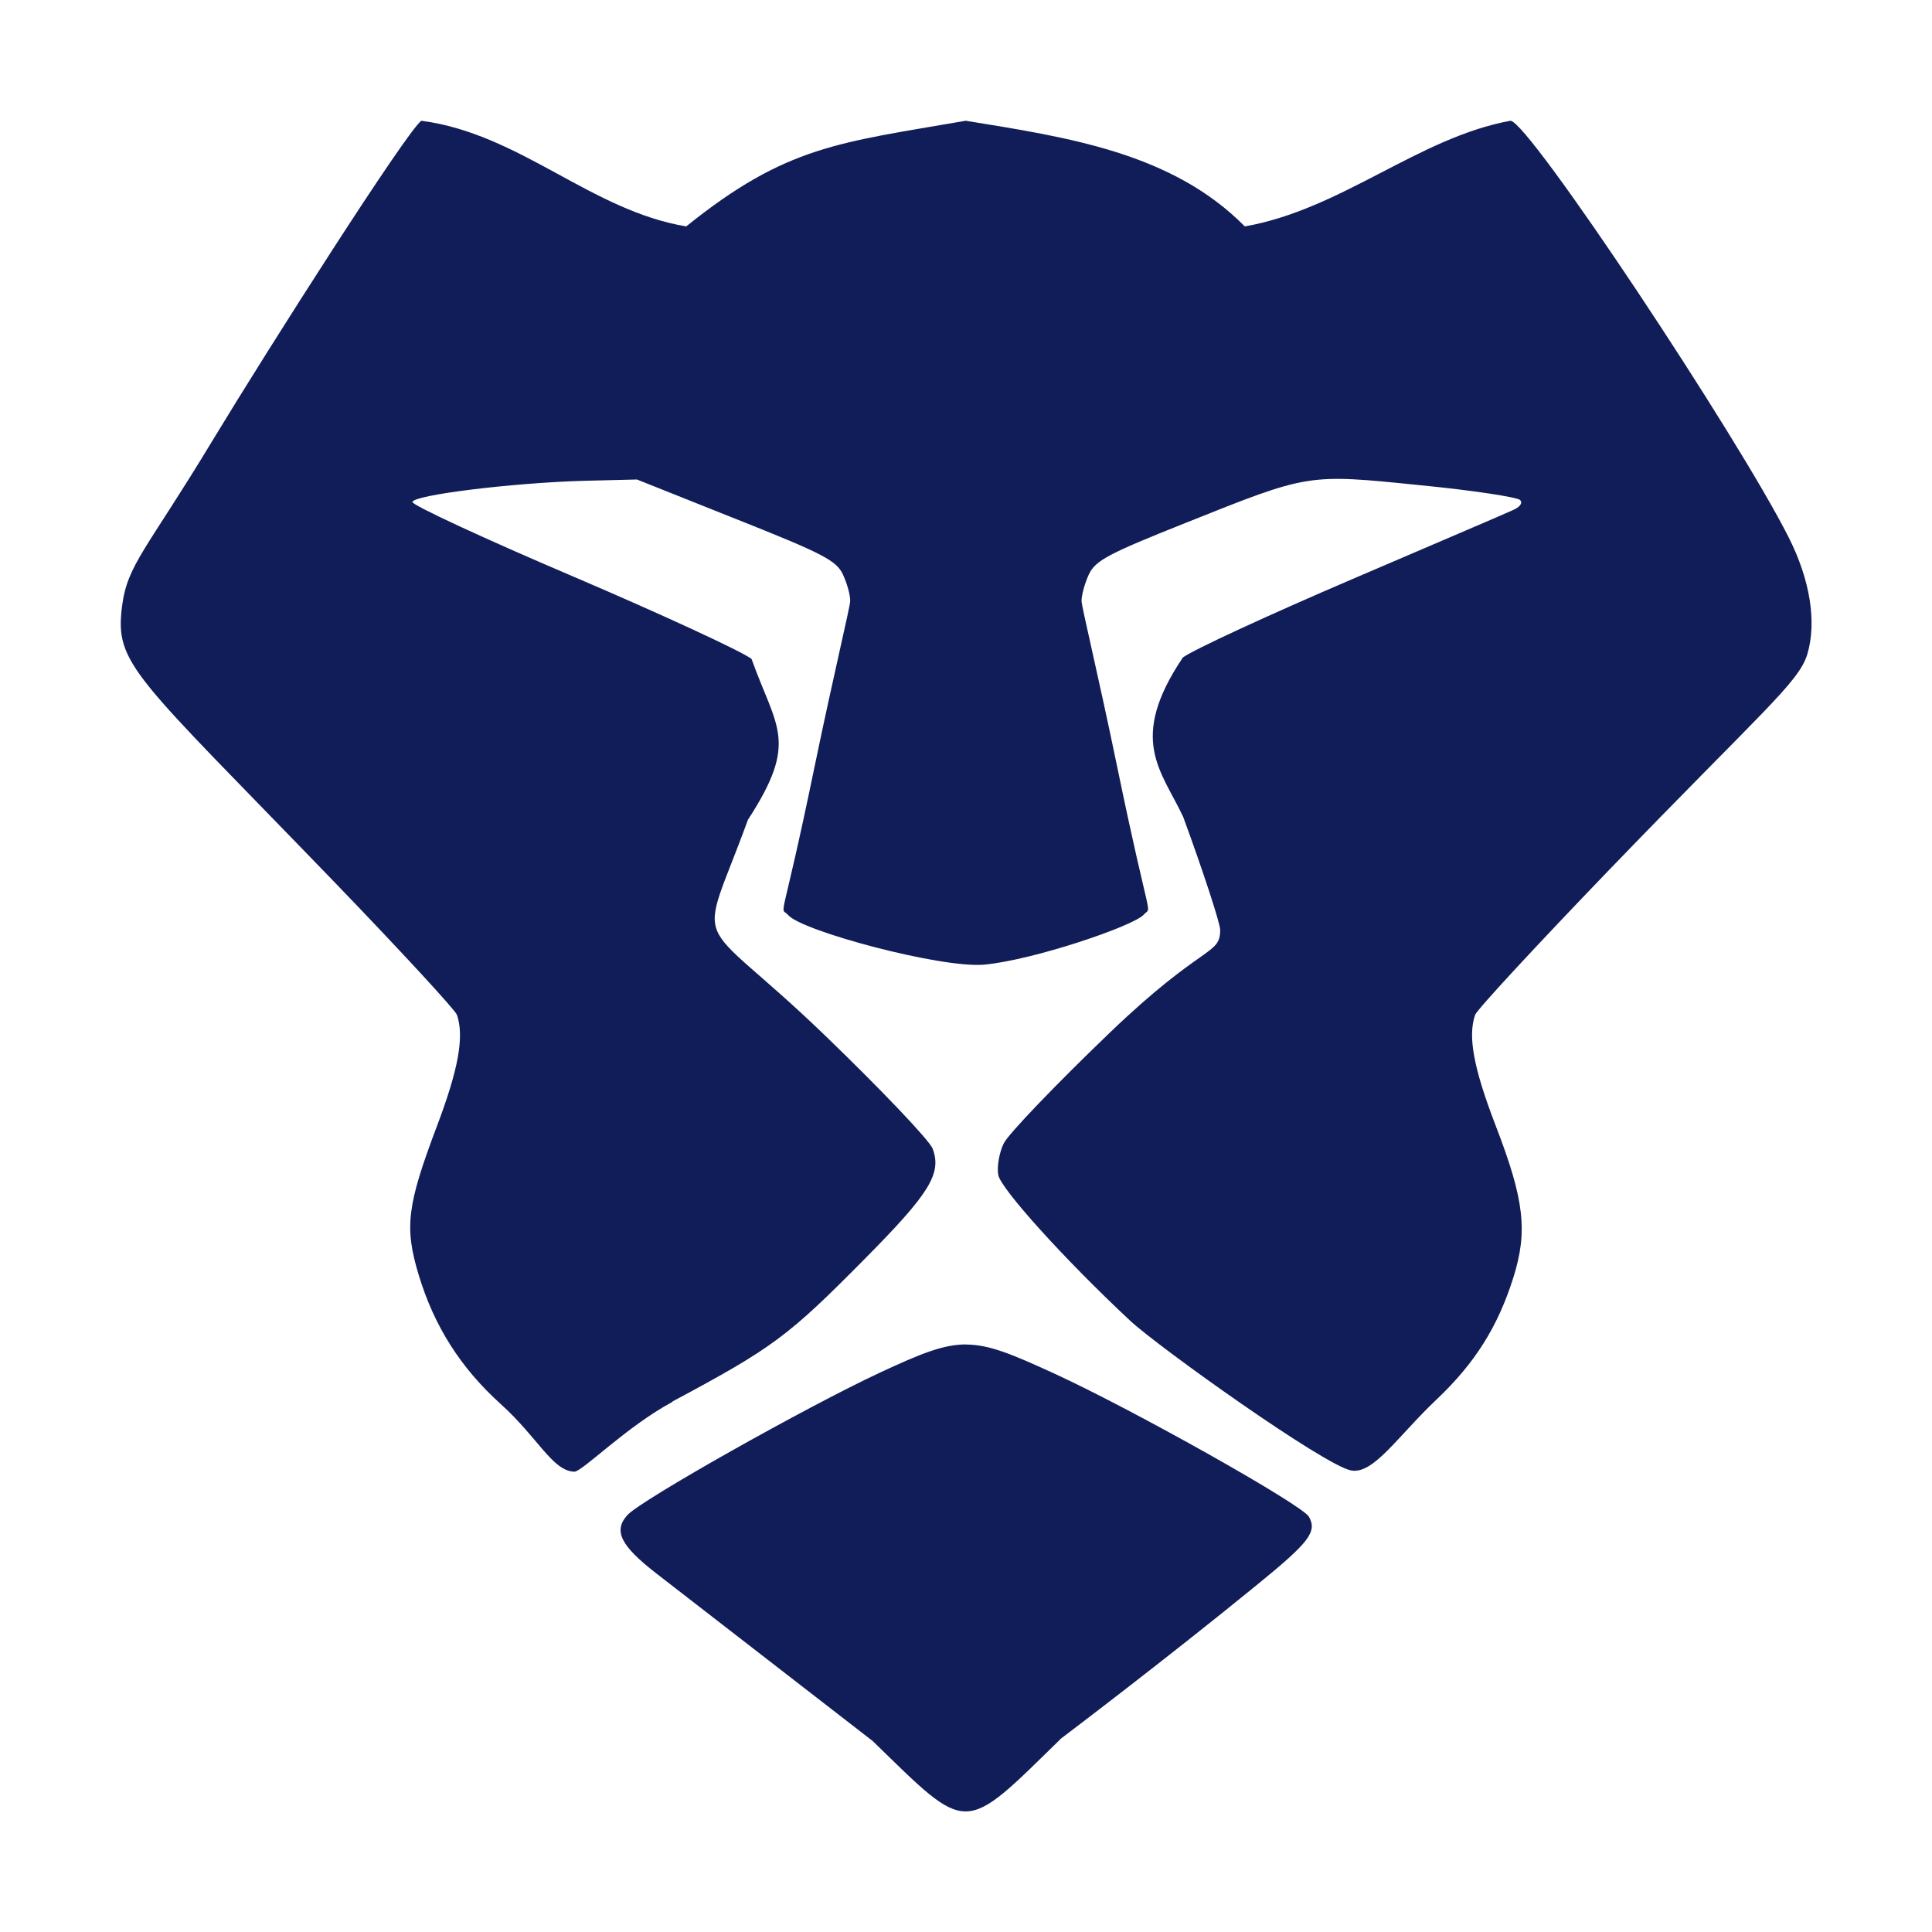 <svg xmlns="http://www.w3.org/2000/svg" width="16" height="16" version="1.1">
 <defs>
  <style id="current-color-scheme" type="text/css">
   .ColorScheme-Text { color:#111d58; } .ColorScheme-Highlight { color:#4285f4; } .ColorScheme-NeutralText { color:#ff9800; } .ColorScheme-PositiveText { color:#4caf50; } .ColorScheme-NegativeText { color:#f44336; }
  </style>
 </defs>
 <path style="fill:currentColor" class="ColorScheme-Text" d="M 3.489,1 C 3.362,1.096 2.231,2.87 1.762,3.645 1.212,4.556 1.056,4.672 1.011,5.019 c -0.063,0.485 0.098,0.566 1.743,2.27 0.553,0.573 1.016,1.075 1.03,1.115 0.062,0.18 0.013,0.451 -0.167,0.926 -0.246,0.652 -0.269,0.833 -0.15,1.227 0.129,0.428 0.349,0.772 0.68,1.071 0.308,0.277 0.428,0.554 0.609,0.56 0.065,0.001 0.432,-0.374 0.814,-0.579 v -0.003 C 6.404,11.16 6.527,11.067 7.164,10.423 7.7,9.882 7.8,9.719 7.724,9.513 7.698,9.444 7.294,9.02 6.828,8.571 5.727,7.51 5.775,7.94 6.194,6.789 6.619,6.136 6.429,6.032 6.224,5.457 6.149,5.397 5.483,5.089 4.746,4.774 4.009,4.46 3.41,4.182 3.415,4.157 c 0.012,-0.058 0.825,-0.158 1.415,-0.175 l 0.445,-0.011 0.822,0.328 C 6.815,4.584 6.927,4.642 6.981,4.758 7.015,4.831 7.042,4.929 7.041,4.976 7.041,5.024 6.908,5.566 6.746,6.349 6.463,7.721 6.454,7.495 6.528,7.579 c 0.117,0.133 1.263,0.44 1.62,0.41 0.408,-0.037 1.241,-0.32 1.325,-0.415 0.068,-0.077 0.056,0.117 -0.221,-1.224 -0.162,-0.783 -0.295,-1.326 -0.295,-1.373 -5.6e-4,-0.048 0.026,-0.145 0.06,-0.219 0.054,-0.116 0.16,-0.172 0.798,-0.426 1.028,-0.411 1.008,-0.409 1.943,-0.314 0.436,0.042 0.81,0.1 0.831,0.123 0.024,0.026 -0.003,0.059 -0.063,0.085 -0.057,0.027 -0.658,0.283 -1.336,0.574 -0.679,0.291 -1.306,0.58 -1.394,0.645 -0.46,0.684 -0.176,0.937 0.003,1.321 0.169,0.461 0.306,0.882 0.306,0.935 0,0.214 -0.141,0.109 -0.915,0.852 -0.445,0.427 -0.839,0.838 -0.877,0.915 -0.038,0.077 -0.058,0.196 -0.046,0.262 0.02,0.114 0.55,0.701 1.093,1.208 0.228,0.213 1.61,1.201 1.831,1.24 0.185,0.032 0.382,-0.281 0.705,-0.587 0.318,-0.301 0.508,-0.602 0.637,-1.011 0.12,-0.383 0.092,-0.641 -0.148,-1.262 -0.182,-0.474 -0.23,-0.735 -0.169,-0.913 0.014,-0.042 0.508,-0.575 1.096,-1.186 1.281,-1.33 1.586,-1.566 1.656,-1.803 0.078,-0.264 0.023,-0.612 -0.153,-0.962 C 14.394,3.617 12.657,1 12.509,1 11.748,1.139 11.111,1.734 10.309,1.875 9.706,1.265 8.847,1.138 7.998,1 6.95,1.182 6.515,1.205 5.683,1.875 4.893,1.744 4.307,1.107 3.489,1 Z M 8.003,11.134 c -0.19,-8.74e-4 -0.38,0.077 -0.719,0.235 -0.607,0.283 -1.973,1.052 -2.088,1.178 -0.118,0.13 -0.058,0.253 0.24,0.484 0.615,0.476 1.792,1.388 1.792,1.388 0.801,0.779 0.739,0.781 1.56,-0.022 0,0 0.858,-0.648 1.623,-1.273 0.431,-0.351 0.499,-0.438 0.429,-0.563 -0.056,-0.099 -1.446,-0.881 -2.109,-1.186 -0.349,-0.16 -0.539,-0.24 -0.73,-0.24 z"/>
</svg>
